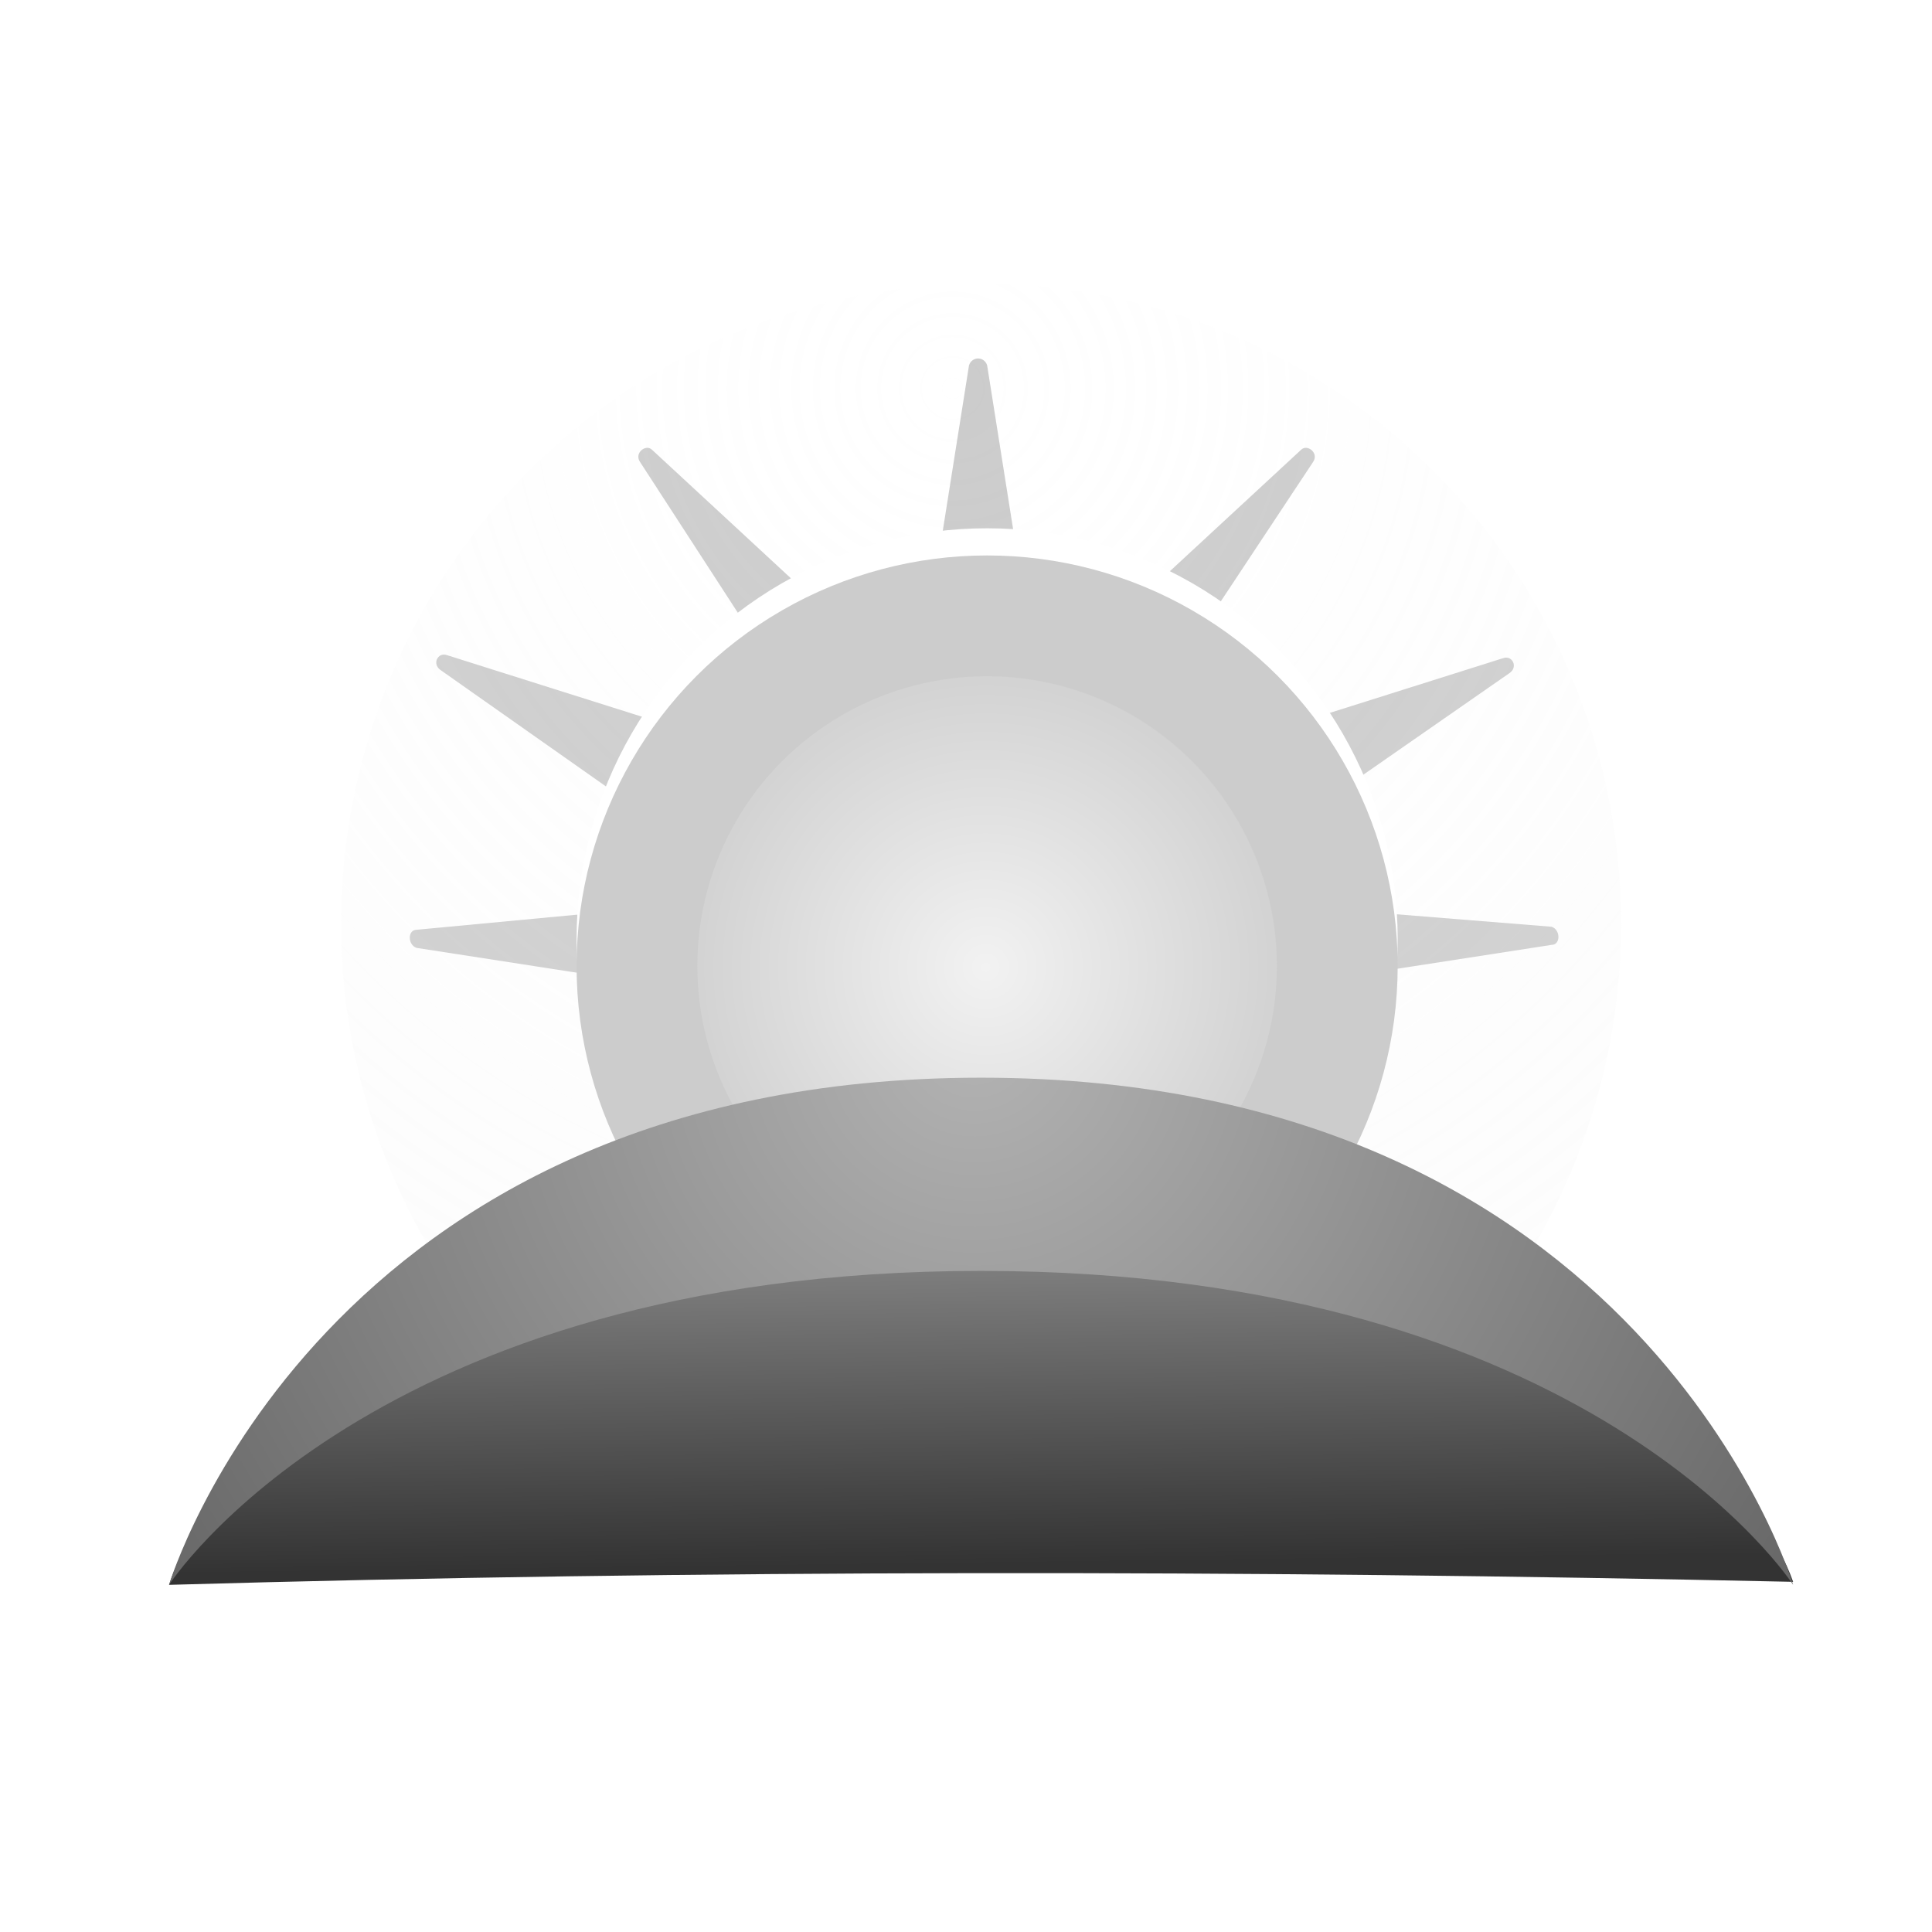 <?xml version="1.0" encoding="utf-8"?>
<!-- Generator: Adobe Illustrator 24.3.0, SVG Export Plug-In . SVG Version: 6.00 Build 0)  -->
<svg version="1.1" id="Layer_1" xmlns="http://www.w3.org/2000/svg" xmlns:xlink="http://www.w3.org/1999/xlink" x="0px" y="0px"
	 viewBox="0 0 64 64" style="enable-background:new 0 0 64 64;" xml:space="preserve">
<style type="text/css">
	.st0{fill:none;}
	.st1{fill:#CCCCCC;}
	.st2{opacity:0.4;fill:url(#SVGID_1_);enable-background:new    ;}
	.st3{fill:url(#SVGID_2_);stroke:#FFFFFF;stroke-width:4;stroke-miterlimit:10;}
	.st4{fill:url(#SVGID_3_);stroke:#CCCCCC;stroke-width:4;stroke-miterlimit:10;}
	.st5{fill:url(#SVGID_4_);}
	.st6{fill:url(#SVGID_5_);}
</style>
<g id="SkyAtmosphere_x5F_64">
	<rect class="st0" width="64" height="64"/>
	<g>
		<path class="st1" d="M41.8,28l8.2-5.7c0.3-0.2,0.1-0.6-0.2-0.5l-9.5,3c-0.1,0-0.2,0-0.3-0.1c-0.5-0.6-0.8-1.1-1.4-1.7
			c-0.1-0.1-0.1-0.2,0-0.3l4.9-7.4c0.2-0.3-0.2-0.6-0.4-0.4l-6.7,6.2c-0.1,0.1-0.2,0.1-0.3,0c-0.6-0.3-1.3-0.5-1.9-0.6
			c-0.1,0-0.2-0.1-0.2-0.2l-1.3-8.2c-0.1-0.3-0.5-0.3-0.6,0l-1.3,8.2c0,0.1-0.1,0.2-0.3,0.2c-0.8,0-1.3,0.3-1.9,0.6
			c-0.1,0.1-0.2,0-0.3,0l-6.7-6.2c-0.2-0.2-0.6,0.1-0.4,0.4l4.8,7.4c0.1,0.1,0.1,0.3,0,0.3c-0.5,0.5-1.1,1.1-1.4,1.6
			c-0.1,0.1-0.2,0.2-0.3,0.1l-9.5-3c-0.3-0.1-0.5,0.3-0.2,0.5l8.1,5.7c0.1,0.1,0.1,0.2,0.1,0.3c-0.2,0.5-0.2,1-0.2,1.5
			c0,0.1-0.1,0.3-0.3,0.3l-8.5,0.8c-0.3,0-0.3,0.5,0,0.6l8.4,1.3c0,0,0,0,0.1,0c2.7-0.4,6-0.7,10.2-0.7s7.5,0.3,10.4,0.6
			c0,0,0,0,0.1,0l8.4-1.3c0.3,0,0.3-0.5,0-0.6L42.7,30c-0.1,0-0.1,0-0.2-0.1c-0.5-0.6-0.8-1.1-0.9-1.7C41.6,28.1,41.7,28,41.8,28z"
			/>
		
			<radialGradient id="SVGID_1_" cx="31.554" cy="53.14" r="34.474" gradientTransform="matrix(1 0 0 -1 0 66)" gradientUnits="userSpaceOnUse">
			<stop  offset="0" style="stop-color:#F2F2F2;stop-opacity:0"/>
			<stop  offset="1" style="stop-color:#F2F2F2;stop-opacity:0.5"/>
		</radialGradient>
		<circle class="st2" cx="32.5" cy="30.6" r="21.2"/>
		
			<radialGradient id="SVGID_2_" cx="32.731" cy="34.875" r="11.621" gradientTransform="matrix(1 0 0 -1 0 66)" gradientUnits="userSpaceOnUse">
			<stop  offset="0" style="stop-color:#F2F2F2"/>
			<stop  offset="1" style="stop-color:#CCCCCC"/>
		</radialGradient>
		<circle class="st3" cx="32.7" cy="31.1" r="11.6"/>
		
			<radialGradient id="SVGID_3_" cx="32.655" cy="33.958" r="11.621" gradientTransform="matrix(1 0 0 -1 0 66)" gradientUnits="userSpaceOnUse">
			<stop  offset="0" style="stop-color:#F2F2F2"/>
			<stop  offset="1" style="stop-color:#CCCCCC"/>
		</radialGradient>
		<circle class="st4" cx="32.7" cy="32" r="11.6"/>
		
			<linearGradient id="SVGID_4_" gradientUnits="userSpaceOnUse" x1="32.366" y1="24.307" x2="32.492" y2="14.182" gradientTransform="matrix(1 0 0 -1 0 66)">
			<stop  offset="0" style="stop-color:#808080"/>
			<stop  offset="1" style="stop-color:#333333"/>
		</linearGradient>
		<path class="st5" d="M5.6,52.5C7.5,46.6,17.6,42,32.5,42s24.9,4.8,26.9,10.4C41.1,52,23.1,52,5.6,52.5z"/>
		
			<radialGradient id="SVGID_5_" cx="32.286" cy="31.566" r="32.95" gradientTransform="matrix(1 0 0 -1 0 66)" gradientUnits="userSpaceOnUse">
			<stop  offset="0" style="stop-color:#B3B3B3"/>
			<stop  offset="1" style="stop-color:#666666"/>
		</radialGradient>
		<path class="st6" d="M59.4,52.5c0,0-6.7-10.4-26.9-10.4S5.6,52.5,5.6,52.5s5-16.8,26.9-16.8S59.4,52.5,59.4,52.5z"/>
	</g>
</g>
</svg>
